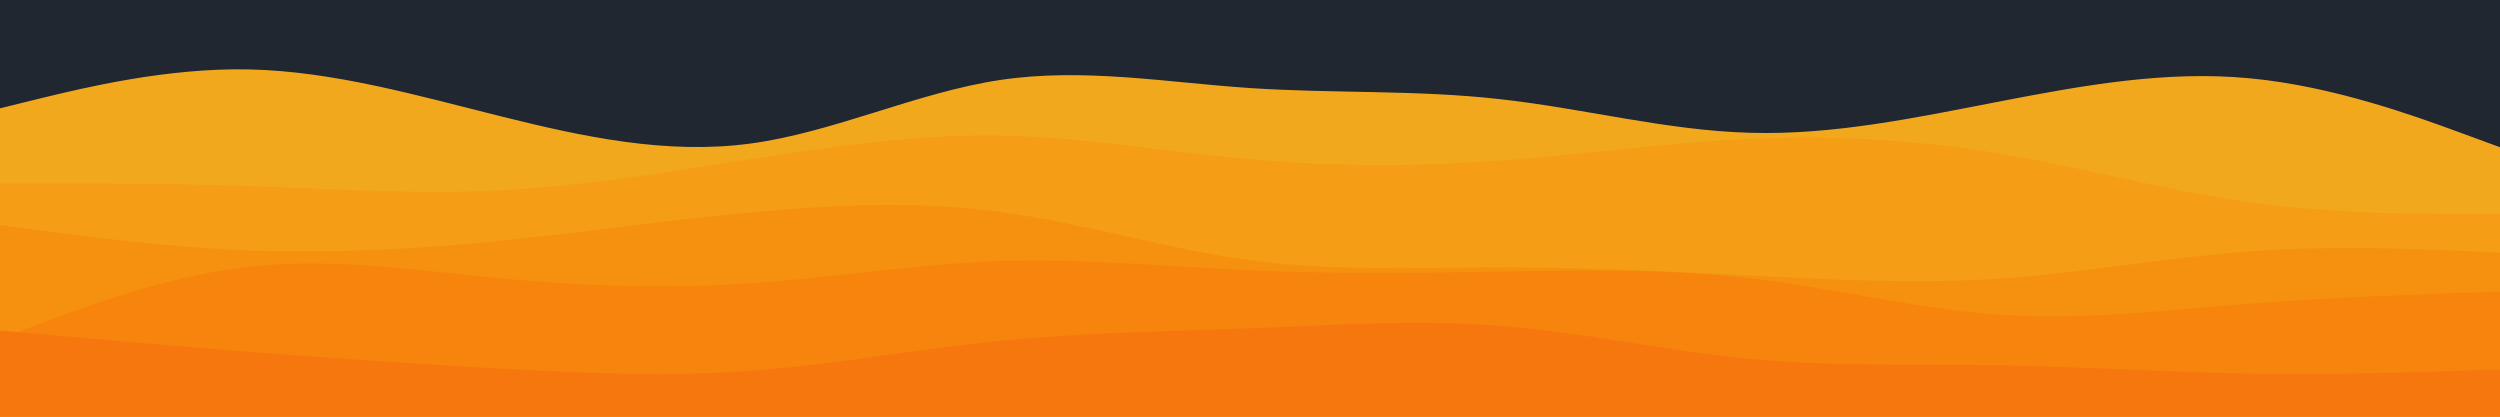 <svg id="visual" viewBox="0 0 900 150" width="900" height="150" xmlns="http://www.w3.org/2000/svg" xmlns:xlink="http://www.w3.org/1999/xlink" version="1.1"><rect x="0" y="0" width="900" height="150" fill="#202731"></rect><path d="M0 39L15 35.3C30 31.7 60 24.3 90 25C120 25.7 150 34.3 180 41.8C210 49.3 240 55.7 270 51.7C300 47.7 330 33.3 360 28.8C390 24.3 420 29.7 450 31.7C480 33.7 510 32.3 540 35.7C570 39 600 47 630 47.8C660 48.7 690 42.3 720 36.5C750 30.7 780 25.3 810 28.2C840 31 870 42 885 47.5L900 53L900 151L885 151C870 151 840 151 810 151C780 151 750 151 720 151C690 151 660 151 630 151C600 151 570 151 540 151C510 151 480 151 450 151C420 151 390 151 360 151C330 151 300 151 270 151C240 151 210 151 180 151C150 151 120 151 90 151C60 151 30 151 15 151L0 151Z" fill="#f2a81d"></path><path d="M0 66L15 66C30 66 60 66 90 67C120 68 150 70 180 68.5C210 67 240 62 270 57.3C300 52.7 330 48.3 360 48.8C390 49.3 420 54.7 450 57.3C480 60 510 60 540 57.8C570 55.7 600 51.3 630 50C660 48.7 690 50.3 720 55.3C750 60.3 780 68.7 810 72.8C840 77 870 77 885 77L900 77L900 151L885 151C870 151 840 151 810 151C780 151 750 151 720 151C690 151 660 151 630 151C600 151 570 151 540 151C510 151 480 151 450 151C420 151 390 151 360 151C330 151 300 151 270 151C240 151 210 151 180 151C150 151 120 151 90 151C60 151 30 151 15 151L0 151Z" fill="#f49d15"></path><path d="M0 81L15 83C30 85 60 89 90 90.2C120 91.3 150 89.7 180 86.7C210 83.7 240 79.3 270 76.5C300 73.7 330 72.3 360 76.3C390 80.3 420 89.7 450 93.7C480 97.7 510 96.3 540 96.3C570 96.3 600 97.7 630 99.2C660 100.7 690 102.3 720 100.3C750 98.3 780 92.7 810 90.5C840 88.3 870 89.7 885 90.3L900 91L900 151L885 151C870 151 840 151 810 151C780 151 750 151 720 151C690 151 660 151 630 151C600 151 570 151 540 151C510 151 480 151 450 151C420 151 390 151 360 151C330 151 300 151 270 151C240 151 210 151 180 151C150 151 120 151 90 151C60 151 30 151 15 151L0 151Z" fill="#f5910f"></path><path d="M0 122L15 116.3C30 110.7 60 99.3 90 96C120 92.7 150 97.3 180 100.2C210 103 240 104 270 102C300 100 330 95 360 94C390 93 420 96 450 97.3C480 98.7 510 98.3 540 97.8C570 97.3 600 96.7 630 100.2C660 103.7 690 111.3 720 113.3C750 115.3 780 111.7 810 109.3C840 107 870 106 885 105.5L900 105L900 151L885 151C870 151 840 151 810 151C780 151 750 151 720 151C690 151 660 151 630 151C600 151 570 151 540 151C510 151 480 151 450 151C420 151 390 151 360 151C330 151 300 151 270 151C240 151 210 151 180 151C150 151 120 151 90 151C60 151 30 151 15 151L0 151Z" fill="#f6840d"></path><path d="M0 119L15 120.3C30 121.7 60 124.3 90 126.7C120 129 150 131 180 132.7C210 134.3 240 135.7 270 133.5C300 131.3 330 125.7 360 122.7C390 119.7 420 119.3 450 118.2C480 117 510 115 540 117.3C570 119.7 600 126.3 630 129.2C660 132 690 131 720 131.5C750 132 780 134 810 134.5C840 135 870 134 885 133.5L900 133L900 151L885 151C870 151 840 151 810 151C780 151 750 151 720 151C690 151 660 151 630 151C600 151 570 151 540 151C510 151 480 151 450 151C420 151 390 151 360 151C330 151 300 151 270 151C240 151 210 151 180 151C150 151 120 151 90 151C60 151 30 151 15 151L0 151Z" fill="#f7770f"></path></svg>